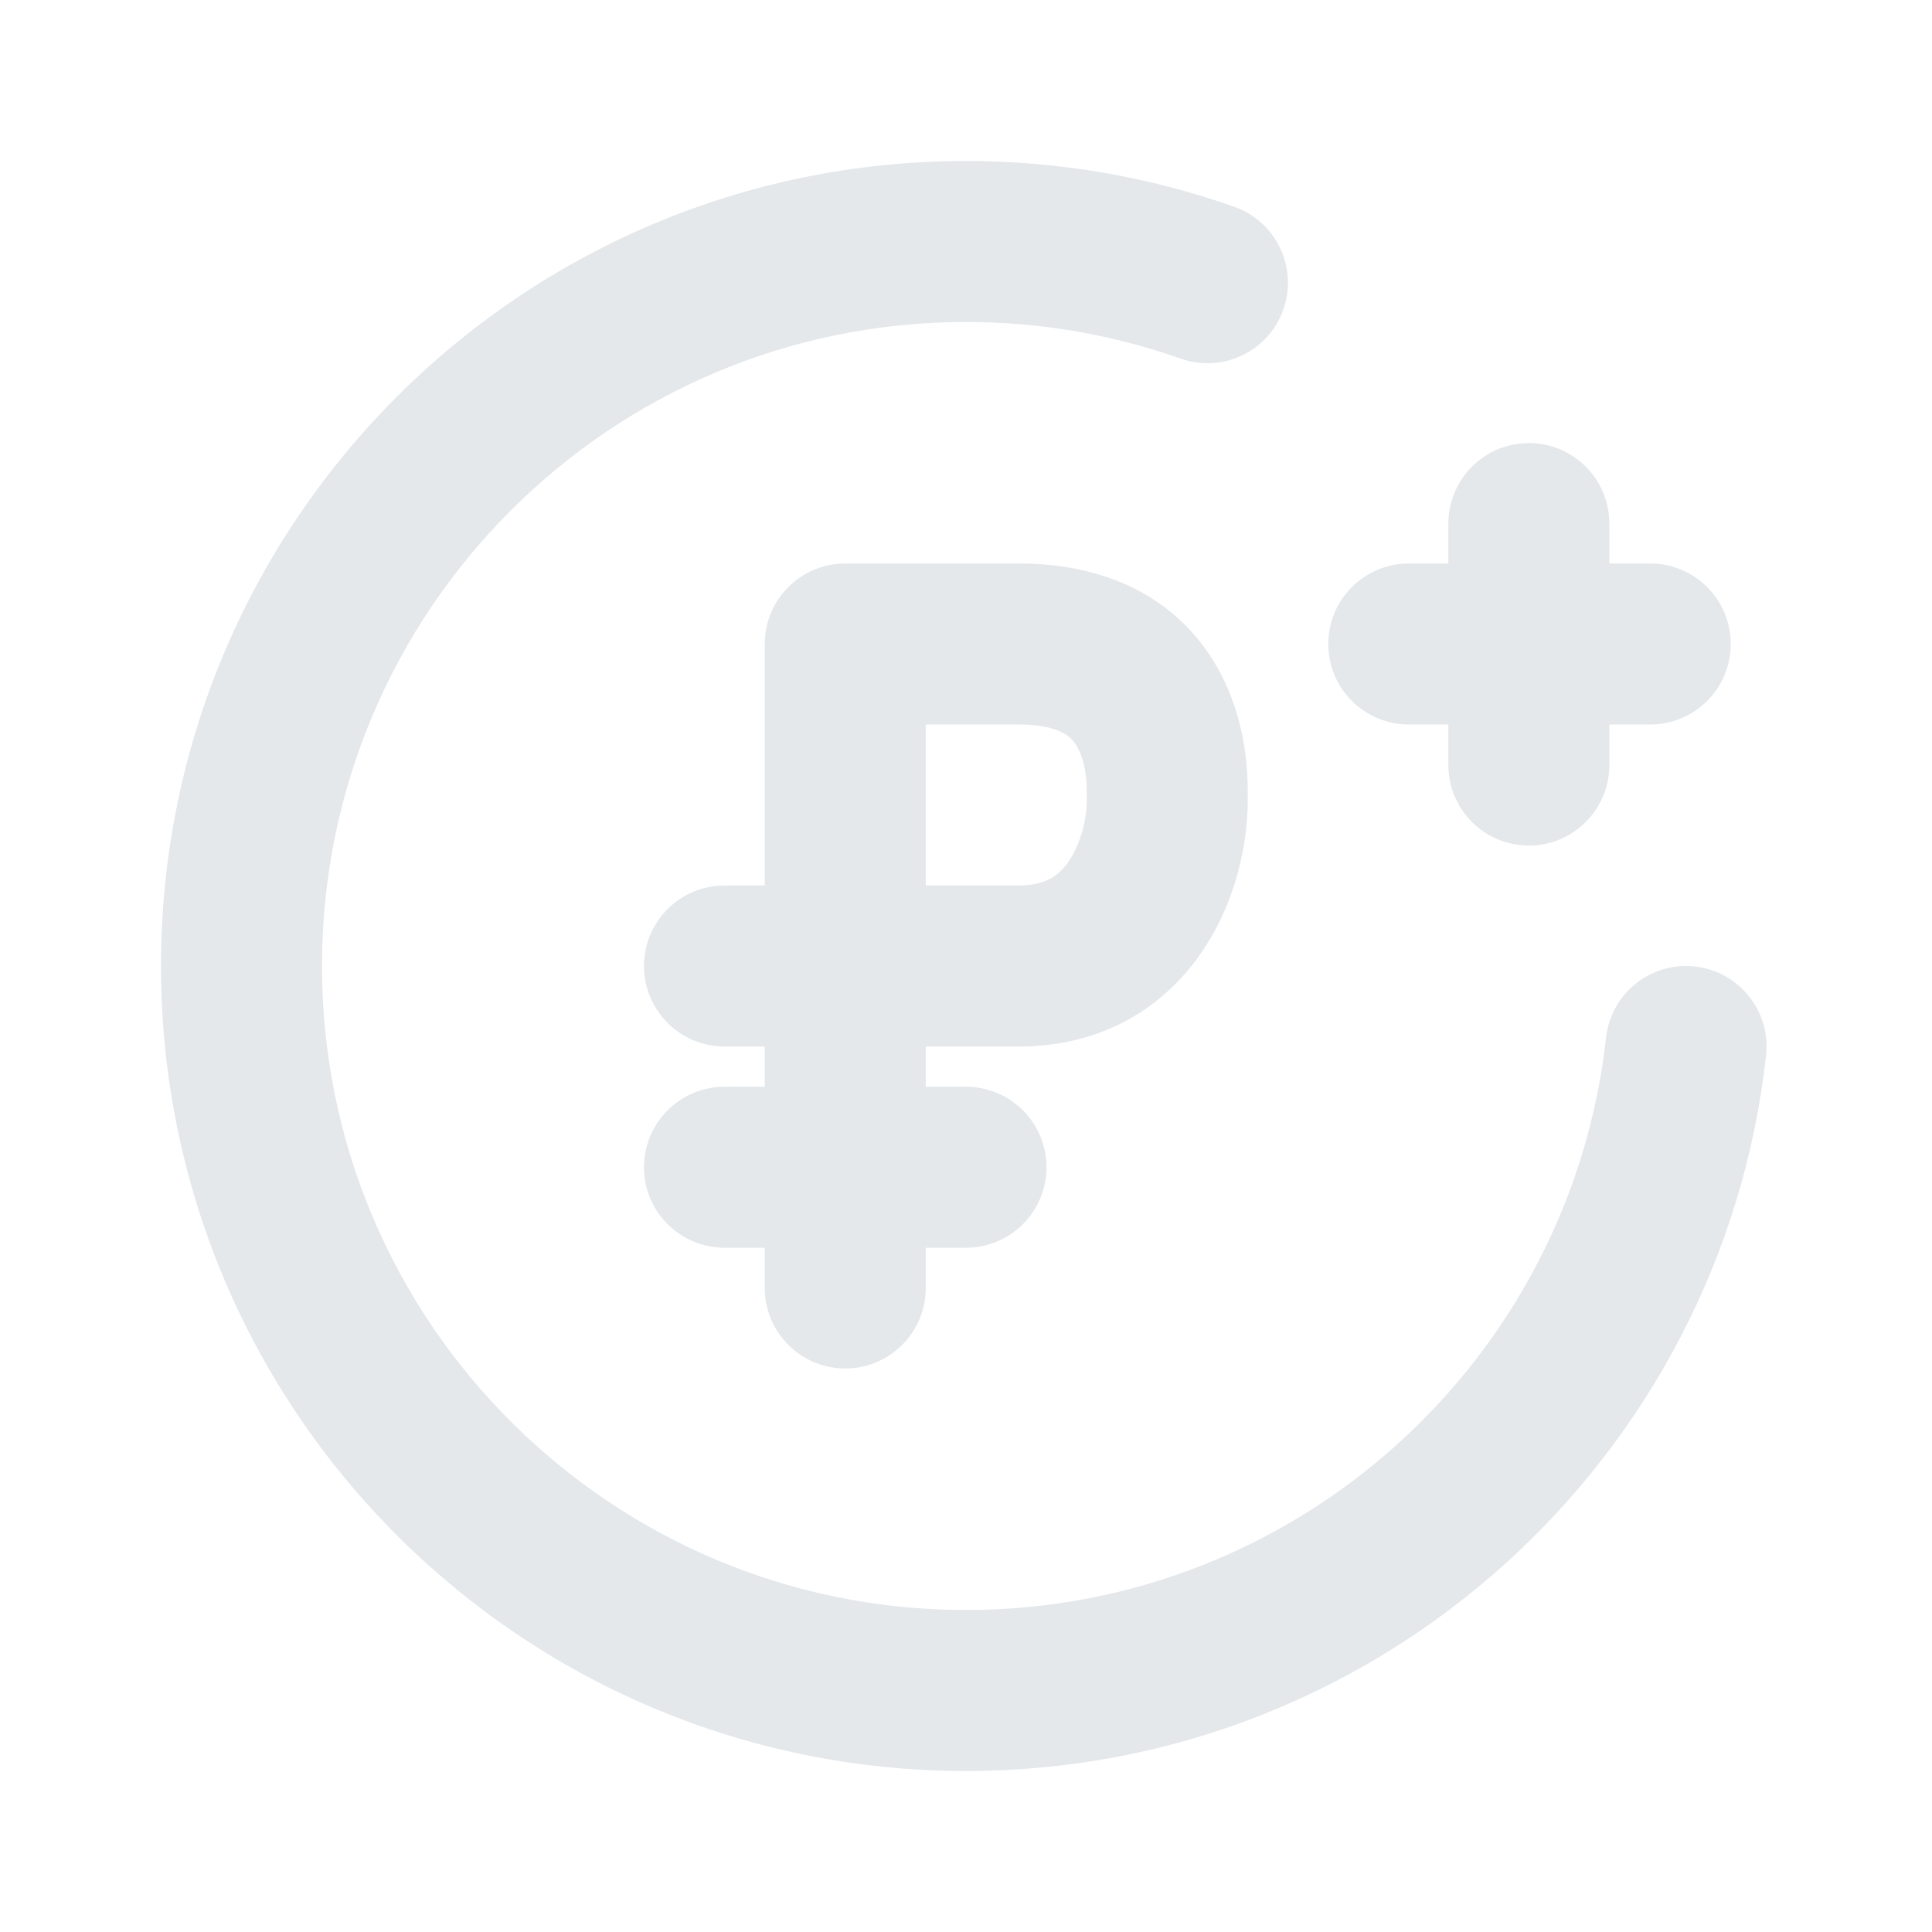 <svg width="24" height="24" viewBox="0 0 24 24" fill="none" xmlns="http://www.w3.org/2000/svg">
<path d="M12 2C6.477 2 2 6.477 2 12C2 17.523 6.477 22 12 22C17.148 22 21.386 18.111 21.939 13.11C22 12.562 21.604 12.067 21.055 12.006C20.506 11.945 20.012 12.341 19.951 12.89C19.509 16.889 16.117 20 12 20C7.582 20 4 16.418 4 12C4 7.582 7.582 4 12 4C12.937 4 13.834 4.161 14.667 4.455C15.187 4.639 15.758 4.366 15.942 3.846C16.126 3.325 15.854 2.753 15.333 2.569C14.289 2.2 13.167 2 12 2Z" fill="#E4E8EB"/>
<path fill-rule="evenodd" clip-rule="evenodd" d="M10.5 7C9.948 7 9.5 7.448 9.5 8V11H9C8.448 11 8 11.448 8 12C8 12.552 8.448 13 9 13H9.5V13.5H9C8.448 13.5 8 13.948 8 14.5C8 15.052 8.448 15.5 9 15.5H9.5V16C9.5 16.552 9.948 17 10.5 17C11.052 17 11.5 16.552 11.5 16V15.5H12C12.552 15.5 13 15.052 13 14.5C13 13.948 12.552 13.5 12 13.5H11.5V13H12.656C13.746 13 14.505 12.466 14.95 11.796C15.363 11.175 15.5 10.458 15.5 9.95V9.827C15.5 9.368 15.413 8.669 14.974 8.061C14.492 7.394 13.707 7 12.656 7H10.5ZM12.656 9C12.927 9 13.087 9.048 13.177 9.09C13.262 9.13 13.314 9.179 13.352 9.232C13.444 9.36 13.5 9.574 13.5 9.827V9.95C13.5 10.155 13.434 10.463 13.284 10.688C13.167 10.865 13.003 11 12.656 11H11.5V9H12.656Z" fill="#E4E8EB"/>
<path d="M18.992 5.504C18.44 5.504 17.992 5.952 17.992 6.504V7H17.5C16.948 7 16.5 7.448 16.5 8C16.5 8.552 16.948 9 17.5 9H17.992V9.504C17.992 10.056 18.44 10.504 18.992 10.504C19.544 10.504 19.992 10.056 19.992 9.504V9H20.5C21.052 9 21.5 8.552 21.5 8C21.5 7.448 21.052 7 20.5 7H19.992V6.504C19.992 5.952 19.544 5.504 18.992 5.504Z" fill="#E4E8EB"/>
</svg>
